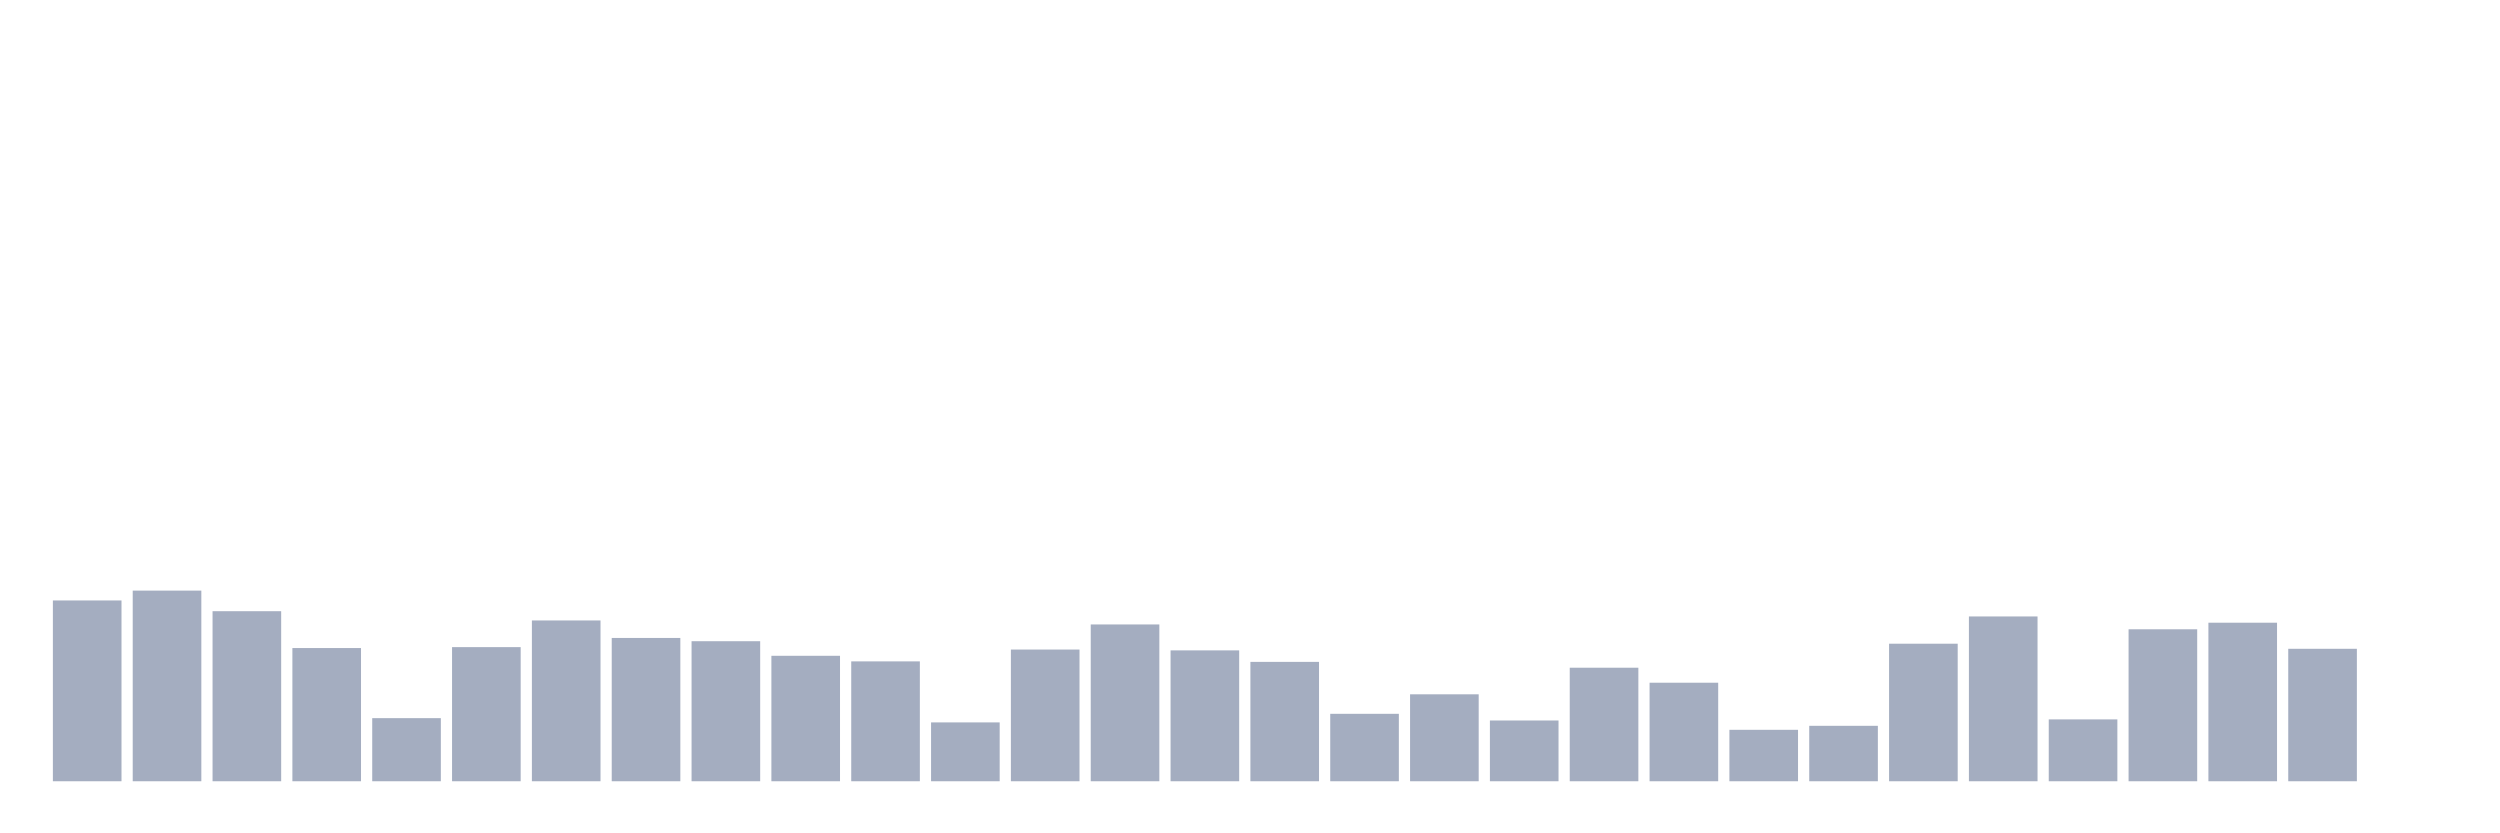 <svg xmlns="http://www.w3.org/2000/svg" viewBox="0 0 480 160"><g transform="translate(10,10)"><rect class="bar" x="0.153" width="13.175" y="105.286" height="34.714" fill="rgb(164,173,192)"></rect><rect class="bar" x="15.482" width="13.175" y="103.397" height="36.603" fill="rgb(164,173,192)"></rect><rect class="bar" x="30.81" width="13.175" y="107.35" height="32.65" fill="rgb(164,173,192)"></rect><rect class="bar" x="46.138" width="13.175" y="114.424" height="25.576" fill="rgb(164,173,192)"></rect><rect class="bar" x="61.466" width="13.175" y="127.884" height="12.116" fill="rgb(164,173,192)"></rect><rect class="bar" x="76.794" width="13.175" y="114.248" height="25.752" fill="rgb(164,173,192)"></rect><rect class="bar" x="92.123" width="13.175" y="109.127" height="30.873" fill="rgb(164,173,192)"></rect><rect class="bar" x="107.451" width="13.175" y="112.488" height="27.512" fill="rgb(164,173,192)"></rect><rect class="bar" x="122.779" width="13.175" y="113.112" height="26.888" fill="rgb(164,173,192)"></rect><rect class="bar" x="138.107" width="13.175" y="115.913" height="24.087" fill="rgb(164,173,192)"></rect><rect class="bar" x="153.436" width="13.175" y="116.985" height="23.015" fill="rgb(164,173,192)"></rect><rect class="bar" x="168.764" width="13.175" y="128.701" height="11.299" fill="rgb(164,173,192)"></rect><rect class="bar" x="184.092" width="13.175" y="114.713" height="25.287" fill="rgb(164,173,192)"></rect><rect class="bar" x="199.42" width="13.175" y="109.895" height="30.105" fill="rgb(164,173,192)"></rect><rect class="bar" x="214.748" width="13.175" y="114.873" height="25.127" fill="rgb(164,173,192)"></rect><rect class="bar" x="230.077" width="13.175" y="117.081" height="22.919" fill="rgb(164,173,192)"></rect><rect class="bar" x="245.405" width="13.175" y="127.052" height="12.948" fill="rgb(164,173,192)"></rect><rect class="bar" x="260.733" width="13.175" y="123.307" height="16.693" fill="rgb(164,173,192)"></rect><rect class="bar" x="276.061" width="13.175" y="128.333" height="11.667" fill="rgb(164,173,192)"></rect><rect class="bar" x="291.39" width="13.175" y="118.202" height="21.798" fill="rgb(164,173,192)"></rect><rect class="bar" x="306.718" width="13.175" y="121.082" height="18.918" fill="rgb(164,173,192)"></rect><rect class="bar" x="322.046" width="13.175" y="130.125" height="9.875" fill="rgb(164,173,192)"></rect><rect class="bar" x="337.374" width="13.175" y="129.357" height="10.643" fill="rgb(164,173,192)"></rect><rect class="bar" x="352.702" width="13.175" y="113.592" height="26.408" fill="rgb(164,173,192)"></rect><rect class="bar" x="368.031" width="13.175" y="108.359" height="31.641" fill="rgb(164,173,192)"></rect><rect class="bar" x="383.359" width="13.175" y="128.124" height="11.876" fill="rgb(164,173,192)"></rect><rect class="bar" x="398.687" width="13.175" y="110.823" height="29.177" fill="rgb(164,173,192)"></rect><rect class="bar" x="414.015" width="13.175" y="109.559" height="30.441" fill="rgb(164,173,192)"></rect><rect class="bar" x="429.344" width="13.175" y="114.568" height="25.432" fill="rgb(164,173,192)"></rect><rect class="bar" x="444.672" width="13.175" y="140" height="0" fill="rgb(164,173,192)"></rect></g></svg>